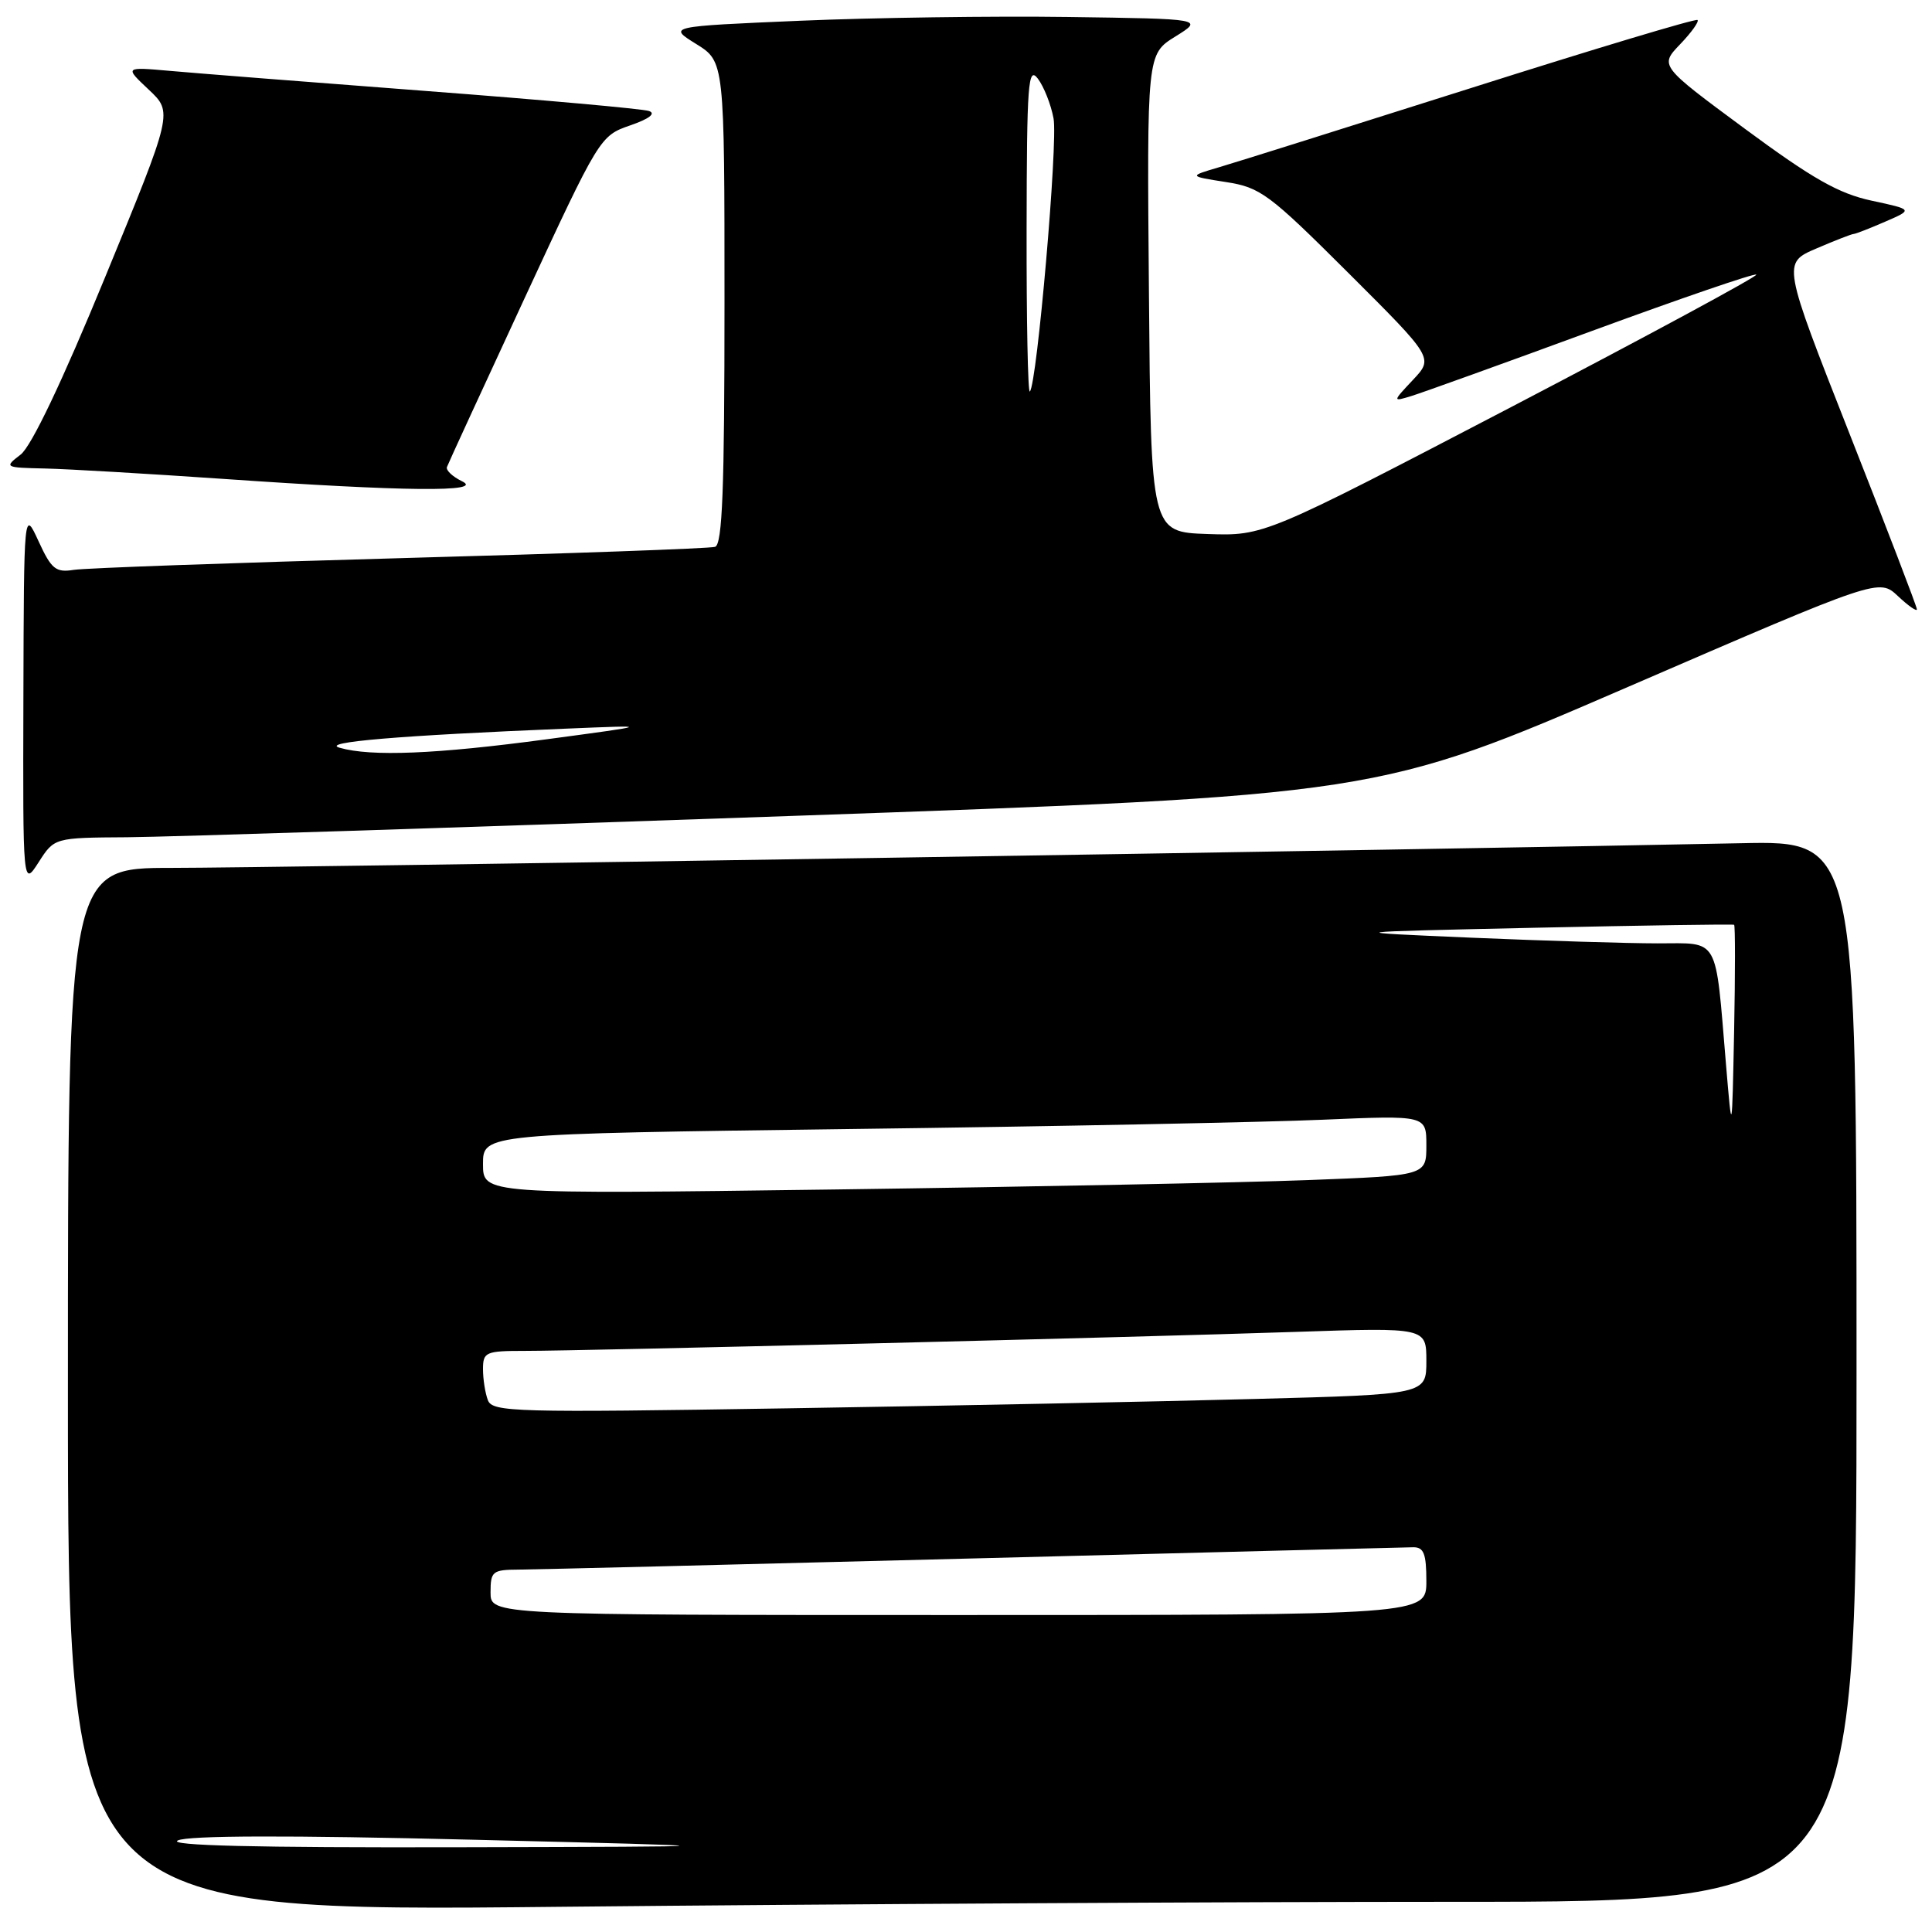 <?xml version="1.0" encoding="UTF-8" standalone="no"?>
<!DOCTYPE svg PUBLIC "-//W3C//DTD SVG 1.1//EN" "http://www.w3.org/Graphics/SVG/1.1/DTD/svg11.dtd" >
<svg xmlns="http://www.w3.org/2000/svg" xmlns:xlink="http://www.w3.org/1999/xlink" version="1.1" viewBox="0 0 256 256">
 <g >
 <path fill="currentColor"
d=" M 192.75 252.00 C 246.00 252.00 246.00 252.00 246.00 181.71 C 246.00 111.41 246.00 111.41 230.75 111.73 C 191.30 112.55 34.96 115.01 22.75 115.00 C 9.00 115.00 9.00 115.00 9.00 184.16 C 9.00 253.33 9.00 253.33 74.25 252.66 C 110.14 252.30 163.46 252.00 192.75 252.00 Z  M 16.85 110.94 C 22.16 110.90 61.60 109.64 104.50 108.13 C 182.50 105.39 182.50 105.39 215.74 91.01 C 248.98 76.63 248.98 76.63 251.49 78.99 C 252.87 80.29 254.00 81.07 254.00 80.74 C 254.00 80.40 249.99 69.94 245.08 57.49 C 236.17 34.86 236.17 34.86 240.67 32.93 C 243.14 31.87 245.37 31.00 245.62 31.00 C 245.86 31.00 247.74 30.27 249.78 29.38 C 253.50 27.77 253.50 27.77 248.00 26.59 C 243.63 25.65 240.18 23.69 231.20 17.06 C 219.90 8.71 219.90 8.71 222.63 5.86 C 224.13 4.30 225.16 2.85 224.93 2.65 C 224.69 2.44 211.22 6.49 195.00 11.64 C 178.78 16.78 163.70 21.53 161.50 22.17 C 157.50 23.35 157.50 23.35 162.43 24.12 C 167.01 24.83 168.13 25.66 178.66 36.16 C 189.96 47.43 189.96 47.43 187.23 50.33 C 184.50 53.24 184.50 53.24 187.00 52.48 C 188.38 52.06 199.14 48.19 210.92 43.86 C 222.69 39.54 232.51 36.17 232.72 36.39 C 232.94 36.60 218.35 44.48 200.31 53.90 C 167.50 71.01 167.50 71.01 160.00 70.76 C 152.50 70.50 152.50 70.50 152.24 38.84 C 151.97 7.18 151.97 7.18 155.74 4.84 C 159.50 2.50 159.50 2.50 141.50 2.25 C 131.60 2.11 115.62 2.34 106.00 2.75 C 88.50 3.50 88.50 3.50 92.25 5.83 C 96.00 8.16 96.00 8.16 96.00 40.11 C 96.00 64.80 95.72 72.15 94.75 72.46 C 94.06 72.68 75.28 73.35 53.00 73.96 C 30.73 74.58 11.27 75.27 9.77 75.51 C 7.39 75.89 6.81 75.42 5.11 71.72 C 3.17 67.50 3.17 67.50 3.10 92.50 C 3.03 117.50 3.03 117.50 5.12 114.25 C 7.20 111.00 7.20 111.00 16.85 110.94 Z  M 61.22 63.77 C 59.97 63.16 59.07 62.32 59.22 61.89 C 59.37 61.46 64.00 51.41 69.49 39.56 C 79.42 18.14 79.51 18.00 83.49 16.62 C 86.02 15.75 86.94 15.04 86.00 14.71 C 85.17 14.42 71.90 13.23 56.50 12.06 C 41.10 10.89 25.80 9.69 22.50 9.39 C 16.50 8.86 16.50 8.86 19.71 11.88 C 22.91 14.89 22.91 14.89 13.94 36.70 C 8.23 50.60 4.16 59.13 2.74 60.23 C 0.53 61.93 0.58 61.96 6.00 62.08 C 9.03 62.15 19.60 62.77 29.50 63.45 C 53.65 65.13 64.26 65.23 61.22 63.77 Z  M 23.56 243.87 C 24.91 243.21 38.15 243.17 62.56 243.77 C 99.50 244.68 99.50 244.68 60.50 244.77 C 33.90 244.83 22.15 244.55 23.56 243.87 Z  M 65.00 211.00 C 65.00 208.20 65.25 208.00 68.75 207.98 C 70.81 207.97 97.92 207.30 129.00 206.50 C 160.07 205.70 186.29 205.03 187.25 205.02 C 188.66 205.00 189.00 205.87 189.00 209.50 C 189.00 214.00 189.00 214.00 127.00 214.00 C 65.00 214.00 65.00 214.00 65.00 211.00 Z  M 64.65 185.54 C 64.29 184.60 64.00 182.75 64.00 181.42 C 64.00 179.15 64.35 179.00 69.54 179.00 C 77.38 179.00 151.11 177.18 171.75 176.48 C 189.00 175.90 189.00 175.90 189.00 180.33 C 189.00 184.77 189.00 184.77 166.25 185.37 C 153.74 185.71 125.91 186.27 104.40 186.61 C 68.19 187.19 65.26 187.11 64.65 185.54 Z  M 64.00 154.24 C 64.00 150.24 64.00 150.24 112.75 149.60 C 139.56 149.26 167.69 148.70 175.25 148.37 C 189.00 147.78 189.00 147.78 189.00 151.77 C 189.00 155.77 189.00 155.77 173.25 156.37 C 164.59 156.70 136.46 157.26 110.75 157.61 C 64.00 158.24 64.00 158.24 64.00 154.24 Z  M 228.70 141.00 C 227.26 123.86 227.91 125.00 219.64 125.00 C 215.71 125.00 204.62 124.66 195.00 124.25 C 177.50 123.50 177.50 123.50 203.50 122.93 C 217.80 122.62 229.63 122.44 229.78 122.54 C 229.93 122.64 229.93 128.97 229.78 136.61 C 229.50 150.50 229.50 150.50 228.70 141.00 Z  M 45.00 99.08 C 42.40 98.34 52.84 97.46 75.00 96.55 C 86.50 96.07 86.50 96.07 72.50 97.95 C 57.79 99.93 49.17 100.28 45.00 99.08 Z  M 136.03 30.42 C 136.06 11.01 136.23 8.72 137.52 10.42 C 138.32 11.48 139.26 13.85 139.60 15.69 C 140.20 18.86 137.41 50.92 136.46 51.88 C 136.20 52.13 136.01 42.47 136.03 30.42 Z "/>
</g>
</svg>